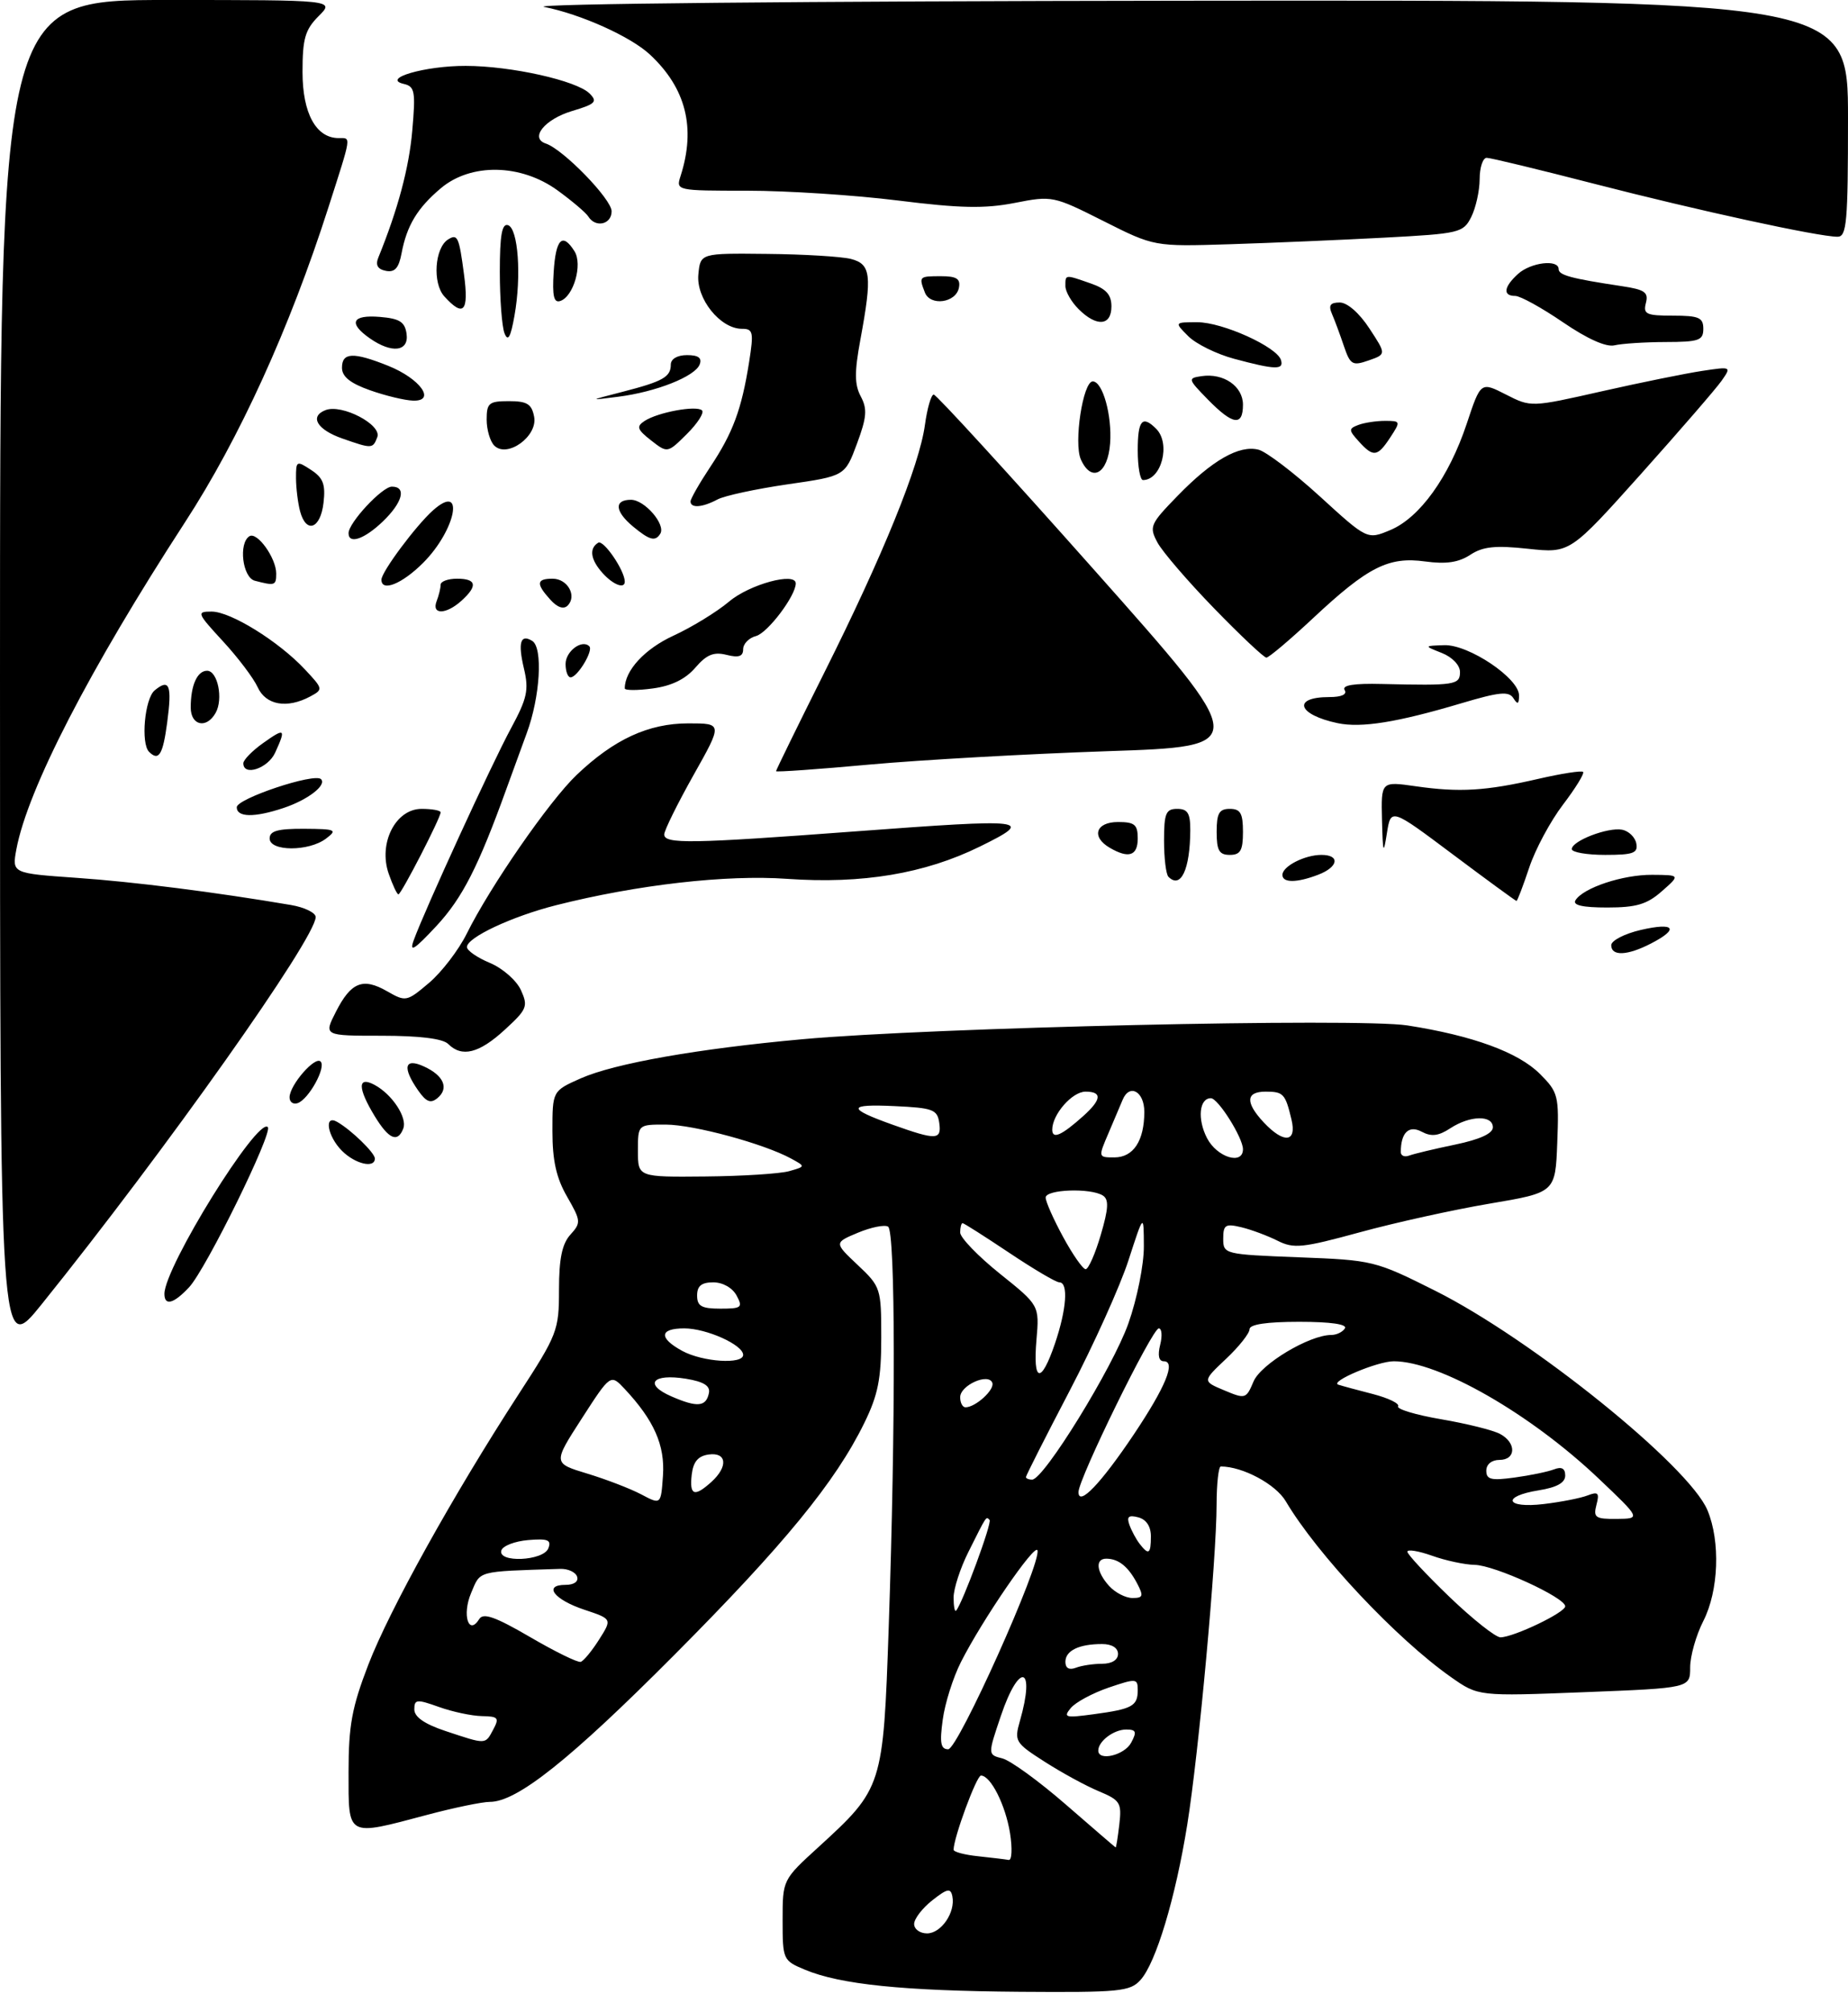 <?xml version="1.0" encoding="UTF-8" standalone="no"?>
<!DOCTYPE svg PUBLIC "-//W3C//DTD SVG 1.1//EN" "http://www.w3.org/Graphics/SVG/1.1/DTD/svg11.dtd" >
<svg xmlns="http://www.w3.org/2000/svg" xmlns:xlink="http://www.w3.org/1999/xlink" version="1.1" viewBox="0 0 281 306">
 <g >
 <path fill="currentColor"
d=" M 173.42 301.08 C 175.76 298.50 178.74 288.62 180.53 277.46 C 182.27 266.65 184.99 237.00 184.99 228.75 C 185.00 225.59 185.29 223.00 185.63 223.00 C 188.95 223.00 193.98 225.69 195.51 228.29 C 200.28 236.36 212.36 249.22 220.65 255.04 C 224.79 257.95 224.79 257.95 240.90 257.32 C 257.00 256.69 257.00 256.69 257.00 253.55 C 257.00 251.83 257.90 248.66 259.00 246.50 C 261.34 241.91 261.62 234.42 259.63 229.65 C 256.81 222.90 232.88 203.61 218.22 196.27 C 209.10 191.70 208.75 191.62 197.47 191.19 C 186.16 190.75 186.00 190.71 186.00 188.36 C 186.00 186.25 186.33 186.04 188.75 186.62 C 190.26 186.98 192.74 187.91 194.26 188.67 C 196.72 189.91 198.05 189.77 206.76 187.39 C 212.12 185.92 221.00 183.96 226.50 183.03 C 236.50 181.34 236.50 181.34 236.79 173.79 C 237.07 166.59 236.94 166.09 234.15 163.30 C 230.86 160.01 223.90 157.47 213.99 155.93 C 206.48 154.77 141.62 156.24 122.00 158.03 C 106.10 159.47 93.45 161.71 88.33 163.97 C 84.00 165.89 84.00 165.89 84.00 172.00 C 84.00 176.49 84.59 179.13 86.23 181.97 C 88.34 185.65 88.37 185.94 86.73 187.75 C 85.47 189.14 85.00 191.40 85.00 196.11 C 85.00 202.31 84.77 202.92 78.85 212.03 C 68.91 227.35 59.24 244.75 56.01 253.13 C 53.51 259.62 53.00 262.38 53.00 269.47 C 53.00 279.45 52.62 279.25 64.93 275.98 C 69.02 274.89 73.32 274.00 74.49 274.00 C 78.62 274.00 86.70 267.57 102.56 251.63 C 119.21 234.90 127.04 225.35 131.43 216.37 C 133.51 212.12 134.00 209.67 134.00 203.43 C 134.00 195.90 133.93 195.67 130.41 192.35 C 126.83 188.97 126.83 188.97 130.46 187.45 C 132.45 186.62 134.52 186.20 135.04 186.53 C 136.16 187.21 136.20 216.59 135.13 247.55 C 134.30 271.68 134.22 271.95 124.46 280.87 C 119.00 285.85 119.00 285.85 119.00 291.98 C 119.00 297.99 119.06 298.13 122.39 299.52 C 127.78 301.77 137.27 302.74 155.10 302.88 C 170.27 302.99 171.84 302.84 173.42 301.08 Z  M -0.00 103.10 C 0.00 0.00 0.00 0.00 25.45 0.00 C 50.91 0.00 50.91 0.00 48.45 2.45 C 46.39 4.52 46.00 5.87 46.00 10.95 C 46.00 17.24 48.06 21.00 51.50 21.00 C 53.42 21.00 53.51 20.39 49.94 31.53 C 44.06 49.88 36.41 66.69 28.11 79.45 C 13.61 101.77 4.18 120.06 2.49 129.15 C 1.82 132.80 1.82 132.80 11.66 133.49 C 20.35 134.09 32.78 135.67 44.25 137.62 C 46.31 137.97 48.00 138.80 48.00 139.45 C 48.00 142.67 25.17 174.92 6.32 198.35 C 0.00 206.20 -0.00 206.20 -0.00 103.10 Z  M 25.00 196.75 C 25.00 192.70 39.17 169.84 40.72 171.39 C 41.54 172.20 31.32 193.01 28.75 195.75 C 26.41 198.26 25.00 198.63 25.00 196.75 Z  M 52.00 175.00 C 49.79 172.79 49.22 169.44 51.25 170.59 C 53.39 171.80 57.00 175.31 57.00 176.17 C 57.00 177.71 54.01 177.01 52.00 175.00 Z  M 56.99 169.75 C 54.37 165.45 54.35 163.58 56.95 164.97 C 59.63 166.41 61.96 169.94 61.32 171.61 C 60.47 173.82 59.12 173.24 56.99 169.75 Z  M 44.03 166.83 C 44.08 164.96 47.90 160.57 48.75 161.42 C 49.63 162.30 46.92 167.20 45.25 167.75 C 44.56 167.98 44.01 167.57 44.03 166.83 Z  M 63.59 165.83 C 61.14 162.32 61.49 160.81 64.44 162.16 C 67.47 163.53 68.31 165.49 66.53 166.97 C 65.49 167.84 64.82 167.58 63.59 165.83 Z  M 68.15 158.75 C 67.34 157.94 63.80 157.50 58.06 157.50 C 49.22 157.50 49.22 157.50 51.07 153.87 C 53.37 149.34 55.18 148.62 58.87 150.74 C 61.70 152.36 61.85 152.33 65.25 149.45 C 67.16 147.83 69.73 144.47 70.96 142.00 C 74.52 134.81 83.51 121.82 87.67 117.85 C 93.36 112.42 98.61 110.00 104.67 110.00 C 109.88 110.00 109.88 110.00 105.44 117.89 C 103.00 122.24 101.00 126.29 101.00 126.89 C 101.00 128.36 105.00 128.30 129.99 126.43 C 156.42 124.46 157.43 124.58 149.00 128.73 C 140.63 132.85 131.10 134.45 119.67 133.64 C 110.47 132.98 96.85 134.54 84.56 137.65 C 77.85 139.35 71.00 142.56 71.00 144.01 C 71.00 144.54 72.57 145.63 74.50 146.43 C 76.43 147.24 78.54 149.09 79.21 150.56 C 80.33 153.03 80.15 153.48 76.73 156.61 C 72.84 160.18 70.23 160.83 68.15 158.75 Z  M 62.90 143.00 C 64.55 138.44 74.78 116.13 77.70 110.75 C 80.16 106.19 80.44 104.92 79.67 101.67 C 78.73 97.71 79.14 96.35 80.93 97.46 C 82.58 98.48 82.14 105.96 80.09 111.50 C 79.08 114.25 77.68 118.08 76.99 120.00 C 72.72 131.83 70.30 136.56 66.37 140.80 C 63.01 144.41 62.21 144.92 62.90 143.00 Z  M 245.00 143.73 C 245.00 143.03 247.03 141.98 249.50 141.41 C 254.64 140.22 255.40 141.23 251.05 143.47 C 247.46 145.33 245.00 145.44 245.00 143.73 Z  M 239.56 136.90 C 240.74 135.00 246.76 133.00 251.22 133.03 C 255.50 133.06 255.50 133.06 252.69 135.53 C 250.44 137.52 248.81 138.00 244.39 138.00 C 240.63 138.00 239.10 137.65 239.56 136.90 Z  M 220.92 129.93 C 211.50 122.87 211.50 122.87 210.89 126.68 C 210.36 130.05 210.27 129.81 210.14 124.66 C 210.00 118.81 210.00 118.81 215.25 119.56 C 221.93 120.52 225.92 120.28 233.90 118.44 C 237.42 117.63 240.48 117.15 240.72 117.38 C 240.95 117.61 239.57 119.85 237.67 122.35 C 235.76 124.85 233.44 129.17 232.52 131.95 C 231.59 134.73 230.73 137.00 230.59 137.00 C 230.46 137.00 226.11 133.82 220.92 129.93 Z  M 59.11 132.88 C 57.49 128.24 60.14 123.00 64.11 123.00 C 65.70 123.00 67.00 123.24 67.00 123.53 C 67.00 124.37 61.01 136.00 60.58 136.00 C 60.37 136.00 59.71 134.60 59.11 132.88 Z  M 177.67 133.33 C 177.30 132.97 177.00 130.49 177.00 127.83 C 177.00 123.67 177.28 123.00 179.00 123.00 C 180.59 123.00 181.00 123.66 180.99 126.25 C 180.96 132.22 179.55 135.22 177.67 133.33 Z  M 195.00 133.04 C 195.00 131.73 198.39 130.00 200.93 130.00 C 203.82 130.00 203.51 131.85 200.43 133.02 C 197.17 134.27 195.00 134.27 195.00 133.04 Z  M 168.75 128.92 C 165.89 127.26 166.61 125.00 170.00 125.00 C 172.53 125.00 173.00 125.39 173.00 127.50 C 173.00 130.14 171.63 130.60 168.75 128.92 Z  M 185.00 126.50 C 185.00 123.67 185.38 123.00 187.00 123.00 C 188.62 123.00 189.00 123.67 189.00 126.50 C 189.00 129.33 188.62 130.00 187.00 130.00 C 185.38 130.00 185.00 129.33 185.00 126.50 Z  M 239.00 129.12 C 239.00 127.87 244.49 125.76 246.66 126.17 C 247.66 126.37 248.63 127.31 248.81 128.26 C 249.09 129.73 248.35 130.00 244.07 130.00 C 241.28 130.00 239.00 129.60 239.00 129.12 Z  M 41.00 127.50 C 41.00 126.35 42.24 126.01 46.25 126.03 C 51.08 126.06 51.35 126.18 49.56 127.53 C 46.94 129.51 41.00 129.49 41.00 127.50 Z  M 36.00 122.75 C 36.00 121.44 47.82 117.49 48.81 118.48 C 49.72 119.39 46.80 121.64 43.10 122.87 C 38.66 124.35 36.00 124.30 36.00 122.75 Z  M 118.00 117.27 C 118.00 117.11 121.31 110.34 125.36 102.24 C 134.28 84.41 139.79 70.83 140.64 64.62 C 140.99 62.08 141.59 60.00 141.98 60.00 C 142.37 60.00 153.39 72.04 166.45 86.75 C 190.21 113.50 190.21 113.50 168.36 114.23 C 156.34 114.64 140.09 115.55 132.25 116.26 C 124.41 116.98 118.00 117.43 118.00 117.27 Z  M 37.00 116.07 C 37.00 115.56 38.35 114.17 40.00 113.00 C 43.33 110.63 43.52 110.77 41.84 114.45 C 40.75 116.85 37.00 118.10 37.00 116.07 Z  M 22.67 114.33 C 21.38 113.05 22.00 106.24 23.52 104.98 C 25.77 103.12 26.18 104.18 25.42 109.88 C 24.77 114.77 24.14 115.80 22.67 114.33 Z  M 203.41 109.97 C 197.29 108.68 196.42 106.00 202.12 106.00 C 204.00 106.00 204.87 105.60 204.46 104.93 C 204.01 104.20 205.85 103.90 210.15 104.01 C 221.24 104.27 222.00 104.16 222.00 102.19 C 222.00 101.15 220.83 99.93 219.25 99.30 C 216.50 98.21 216.50 98.21 219.60 98.11 C 223.31 97.98 231.01 103.15 230.98 105.76 C 230.97 107.09 230.77 107.19 230.12 106.17 C 229.43 105.08 227.99 105.22 222.25 106.93 C 212.45 109.85 207.01 110.72 203.41 109.97 Z  M 29.00 107.58 C 29.00 104.21 29.99 102.00 31.49 102.00 C 33.10 102.00 33.98 106.29 32.79 108.40 C 31.41 110.87 29.00 110.35 29.00 107.58 Z  M 39.18 104.50 C 38.56 103.13 36.18 99.98 33.89 97.50 C 29.93 93.20 29.86 93.00 32.18 93.00 C 35.07 93.00 42.36 97.52 46.35 101.78 C 49.14 104.76 49.16 104.84 47.17 105.91 C 43.64 107.80 40.42 107.23 39.18 104.50 Z  M 95.00 104.68 C 95.00 101.96 98.04 98.67 102.41 96.66 C 105.21 95.37 109.01 93.04 110.86 91.48 C 113.97 88.85 121.00 86.94 121.00 88.72 C 120.99 90.61 116.72 96.26 114.95 96.72 C 113.88 97.00 113.00 97.90 113.00 98.73 C 113.00 99.82 112.33 100.05 110.47 99.58 C 108.53 99.09 107.44 99.54 105.72 101.54 C 104.22 103.28 102.11 104.31 99.25 104.69 C 96.91 105.01 95.00 105.00 95.00 104.68 Z  M 86.00 100.97 C 86.00 99.03 88.50 97.17 89.61 98.28 C 90.26 98.93 87.80 103.00 86.76 103.00 C 86.34 103.00 86.00 102.09 86.00 100.97 Z  M 184.63 92.53 C 180.64 88.42 176.76 83.91 176.00 82.50 C 174.71 80.08 174.87 79.71 179.07 75.39 C 184.34 69.97 188.43 67.64 191.36 68.38 C 192.54 68.68 196.74 71.88 200.70 75.49 C 207.90 82.07 207.90 82.07 211.39 80.61 C 215.87 78.74 220.32 72.56 223.02 64.45 C 225.15 58.04 225.15 58.04 228.98 59.99 C 232.80 61.94 232.80 61.94 243.58 59.50 C 249.51 58.16 256.37 56.77 258.83 56.40 C 263.27 55.73 263.29 55.74 261.78 57.90 C 260.94 59.10 255.41 65.49 249.49 72.11 C 238.72 84.13 238.72 84.13 232.36 83.45 C 227.36 82.91 225.48 83.11 223.56 84.37 C 221.79 85.53 219.88 85.81 216.72 85.38 C 211.13 84.61 208.01 86.19 199.64 94.02 C 196.12 97.31 192.94 100.00 192.56 100.00 C 192.19 100.00 188.62 96.64 184.63 92.53 Z  M 66.39 91.42 C 66.73 90.55 67.00 89.42 67.00 88.92 C 67.00 88.41 68.12 88.00 69.50 88.00 C 72.46 88.00 72.68 89.08 70.17 91.35 C 67.83 93.47 65.59 93.51 66.39 91.42 Z  M 83.68 91.19 C 81.48 88.76 81.56 88.00 84.03 88.00 C 86.31 88.00 87.77 90.63 86.31 92.09 C 85.70 92.70 84.74 92.37 83.68 91.19 Z  M 38.75 88.31 C 36.87 87.82 36.24 82.59 37.93 81.54 C 39.11 80.82 42.00 84.86 42.00 87.22 C 42.00 89.04 41.80 89.11 38.75 88.31 Z  M 58.00 88.15 C 58.00 86.96 63.26 79.90 65.86 77.59 C 70.75 73.25 69.35 80.58 64.33 85.60 C 61.14 88.79 58.00 90.06 58.00 88.15 Z  M 91.65 87.17 C 89.79 85.11 89.54 83.40 90.96 82.53 C 91.77 82.03 95.00 86.76 95.00 88.45 C 95.00 89.60 93.24 88.93 91.65 87.17 Z  M 53.00 81.08 C 53.00 79.49 58.11 74.00 59.59 74.00 C 61.86 74.00 61.22 76.41 58.20 79.31 C 55.39 82.00 53.00 82.81 53.00 81.08 Z  M 96.25 80.06 C 93.48 77.75 93.35 76.00 95.94 76.00 C 98.02 76.00 101.26 79.76 100.40 81.16 C 99.64 82.39 98.77 82.15 96.25 80.06 Z  M 45.63 77.75 C 45.30 76.51 45.02 74.25 45.01 72.73 C 45.00 70.06 45.09 70.01 47.30 71.46 C 49.15 72.67 49.52 73.66 49.19 76.48 C 48.73 80.43 46.56 81.21 45.63 77.75 Z  M 105.00 76.25 C 105.01 75.84 106.36 73.47 108.00 71.00 C 111.44 65.83 112.76 62.27 113.90 55.10 C 114.63 50.48 114.52 50.00 112.81 50.00 C 109.52 50.00 105.83 45.40 106.19 41.73 C 106.50 38.50 106.50 38.50 116.61 38.61 C 122.17 38.66 127.90 39.01 129.36 39.37 C 132.44 40.15 132.64 41.82 130.83 51.63 C 129.91 56.60 129.93 58.49 130.89 60.29 C 131.90 62.19 131.80 63.45 130.30 67.49 C 128.48 72.39 128.48 72.39 119.75 73.65 C 114.96 74.35 110.15 75.38 109.08 75.96 C 106.79 77.18 105.00 77.31 105.00 76.25 Z  M 173.00 68.50 C 173.00 63.89 173.69 63.09 175.80 65.20 C 178.05 67.45 176.62 73.00 173.80 73.00 C 173.36 73.00 173.00 70.97 173.00 68.50 Z  M 164.35 69.86 C 163.24 67.37 164.67 58.00 166.16 58.00 C 167.67 58.00 169.11 63.17 168.80 67.43 C 168.46 72.08 165.95 73.45 164.35 69.86 Z  M 75.16 67.76 C 74.52 67.12 74.00 65.34 74.00 63.80 C 74.00 61.29 74.34 61.00 77.38 61.00 C 80.15 61.00 80.85 61.43 81.22 63.38 C 81.79 66.34 77.12 69.72 75.16 67.76 Z  M 99.00 66.97 C 96.88 65.31 96.73 64.86 98.00 64.02 C 100.02 62.69 105.93 61.60 106.75 62.41 C 107.10 62.77 106.07 64.38 104.45 65.99 C 101.50 68.92 101.50 68.92 99.00 66.97 Z  M 206.61 67.12 C 205.06 65.41 205.05 65.19 206.54 64.62 C 207.43 64.28 209.26 64.00 210.60 64.00 C 212.98 64.00 213.00 64.07 211.41 66.50 C 209.45 69.49 208.83 69.57 206.61 67.12 Z  M 52.08 66.69 C 48.21 65.35 47.01 63.32 49.51 62.36 C 52.00 61.40 58.09 64.59 57.37 66.47 C 56.69 68.26 56.57 68.26 52.08 66.69 Z  M 183.67 60.76 C 180.62 57.64 180.58 57.51 182.70 57.20 C 186.05 56.70 189.00 58.73 189.00 61.54 C 189.00 64.86 187.47 64.64 183.67 60.76 Z  M 56.25 59.34 C 53.25 58.28 52.00 57.27 52.00 55.92 C 52.00 53.58 53.72 53.50 59.01 55.62 C 63.91 57.58 66.38 61.05 62.79 60.92 C 61.53 60.88 58.59 60.17 56.25 59.34 Z  M 94.63 59.59 C 100.80 58.00 102.00 57.33 102.00 55.44 C 102.00 54.58 102.99 54.00 104.47 54.00 C 106.19 54.00 106.77 54.43 106.39 55.42 C 105.69 57.25 99.76 59.60 94.00 60.33 C 89.50 60.91 89.50 60.91 94.63 59.59 Z  M 187.66 54.56 C 185.00 53.85 181.86 52.30 180.69 51.13 C 178.56 49.00 178.56 49.00 182.07 49.00 C 185.89 49.00 194.17 52.74 194.78 54.75 C 195.25 56.28 193.91 56.24 187.66 54.56 Z  M 204.35 52.63 C 203.77 50.91 202.96 48.71 202.54 47.75 C 201.97 46.43 202.26 46.00 203.72 46.00 C 204.86 46.00 206.70 47.61 208.22 49.94 C 210.80 53.87 210.80 53.87 208.11 54.81 C 205.65 55.67 205.32 55.48 204.35 52.63 Z  M 56.22 51.44 C 52.92 49.13 53.52 47.84 57.75 48.19 C 60.76 48.44 61.56 48.94 61.82 50.75 C 62.21 53.47 59.58 53.80 56.22 51.44 Z  M 237.65 49.00 C 234.43 46.80 231.17 45.00 230.40 45.00 C 228.47 45.00 228.65 43.63 230.83 41.65 C 232.78 39.89 237.00 39.39 237.00 40.92 C 237.00 41.84 238.88 42.35 246.64 43.52 C 250.10 44.04 250.69 44.45 250.27 46.07 C 249.83 47.77 250.31 48.00 254.38 48.00 C 258.33 48.00 259.00 48.29 259.00 50.00 C 259.00 51.77 258.33 52.00 253.25 52.01 C 250.09 52.02 246.60 52.25 245.50 52.51 C 244.23 52.82 241.37 51.54 237.65 49.00 Z  M 76.71 50.67 C 76.32 49.66 76.00 45.46 76.00 41.33 C 76.00 35.78 76.32 33.94 77.25 34.24 C 78.79 34.75 79.31 41.97 78.23 48.00 C 77.64 51.32 77.24 52.02 76.71 50.67 Z  M 164.00 47.00 C 162.90 45.90 162.00 44.33 162.00 43.50 C 162.00 41.71 161.90 41.72 165.85 43.10 C 168.20 43.92 169.00 44.80 169.00 46.60 C 169.00 49.56 166.75 49.75 164.00 47.00 Z  M 67.56 45.07 C 65.73 43.05 66.10 37.68 68.14 36.41 C 69.58 35.52 69.80 35.99 70.56 41.77 C 71.31 47.40 70.49 48.30 67.56 45.07 Z  M 84.19 41.35 C 84.51 36.31 85.52 35.30 87.35 38.20 C 88.62 40.20 87.22 45.10 85.19 45.77 C 84.21 46.10 83.96 45.00 84.19 41.35 Z  M 140.63 44.47 C 139.70 42.05 139.74 42.00 143.07 42.00 C 145.46 42.00 146.07 42.39 145.81 43.75 C 145.37 46.06 141.45 46.60 140.63 44.47 Z  M 58.68 41.19 C 57.42 40.94 57.06 40.31 57.53 39.16 C 60.51 31.84 62.20 25.51 62.69 19.85 C 63.21 13.89 63.08 13.15 61.39 12.76 C 57.93 11.95 64.63 10.00 70.82 10.02 C 77.72 10.03 87.69 12.26 89.65 14.22 C 90.90 15.47 90.55 15.82 86.99 16.88 C 82.82 18.13 80.50 21.00 83.00 21.83 C 85.65 22.72 93.00 30.28 93.00 32.13 C 93.00 34.14 90.55 34.69 89.46 32.93 C 89.10 32.35 86.98 30.55 84.75 28.93 C 79.19 24.91 71.62 24.77 67.05 28.61 C 63.46 31.63 61.86 34.29 61.06 38.52 C 60.64 40.77 60.03 41.45 58.68 41.19 Z  M 167.78 33.61 C 160.17 29.78 159.98 29.74 154.28 30.86 C 149.73 31.75 145.96 31.67 136.54 30.49 C 129.96 29.67 119.67 29.00 113.67 29.00 C 102.82 29.00 102.77 28.99 103.49 26.75 C 105.83 19.44 104.31 13.41 98.83 8.30 C 95.91 5.57 88.33 2.16 82.73 1.05 C 80.34 0.58 122.55 0.17 179.75 0.11 C 281.00 0.00 281.00 0.00 281.00 18.00 C 281.00 33.80 280.81 36.00 279.41 36.00 C 276.50 36.00 258.09 31.99 242.50 27.97 C 234.04 25.79 226.65 24.00 226.06 24.00 C 225.48 24.00 224.99 25.46 224.99 27.25 C 224.98 29.04 224.40 31.62 223.71 33.00 C 222.50 35.40 221.95 35.53 210.47 36.14 C 203.89 36.49 193.32 36.94 187.00 37.14 C 175.50 37.50 175.50 37.50 167.78 33.61 Z  M 139.00 292.57 C 139.00 291.79 140.24 290.17 141.75 288.98 C 144.04 287.17 144.55 287.07 144.81 288.35 C 145.31 290.79 143.12 294.00 140.96 294.00 C 139.88 294.00 139.00 293.36 139.00 292.57 Z  M 148.75 282.27 C 146.69 282.06 145.00 281.61 145.00 281.28 C 145.00 279.46 148.49 270.00 149.16 270.00 C 150.64 270.00 152.89 274.47 153.58 278.75 C 153.95 281.09 153.86 282.92 153.38 282.83 C 152.90 282.74 150.81 282.49 148.75 282.27 Z  M 162.07 274.41 C 157.98 270.85 153.64 267.70 152.41 267.39 C 150.19 266.83 150.19 266.83 152.19 260.92 C 154.99 252.62 157.49 253.31 155.08 261.71 C 154.21 264.77 154.36 265.03 158.85 267.90 C 161.42 269.55 165.12 271.57 167.07 272.38 C 170.34 273.75 170.58 274.14 170.20 277.43 C 169.97 279.39 169.72 280.97 169.64 280.93 C 169.56 280.90 166.16 277.96 162.07 274.41 Z  M 167.00 266.20 C 167.00 264.78 169.35 263.00 171.24 263.00 C 172.76 263.00 172.89 263.34 172.00 265.00 C 170.98 266.91 167.00 267.87 167.00 266.20 Z  M 143.35 261.50 C 143.68 259.02 144.93 255.08 146.11 252.75 C 149.33 246.37 157.38 234.63 157.75 235.75 C 158.39 237.66 145.67 266.00 144.18 266.00 C 143.04 266.00 142.86 265.04 143.35 261.50 Z  M 67.75 263.23 C 64.56 262.17 63.00 261.09 63.00 259.94 C 63.00 258.40 63.36 258.36 66.75 259.57 C 68.81 260.31 71.75 260.93 73.29 260.96 C 75.76 261.00 75.95 261.23 75.00 263.00 C 73.77 265.31 73.98 265.30 67.75 263.23 Z  M 162.81 259.74 C 163.53 258.86 166.12 257.47 168.56 256.63 C 172.78 255.20 173.00 255.22 173.00 257.00 C 173.00 259.43 172.18 259.88 166.33 260.67 C 161.99 261.26 161.63 261.17 162.81 259.74 Z  M 162.00 252.71 C 162.00 251.00 164.06 250.00 167.58 250.00 C 169.06 250.00 170.00 250.58 170.00 251.50 C 170.00 252.42 169.06 253.00 167.58 253.00 C 166.25 253.00 164.45 253.27 163.58 253.61 C 162.57 253.99 162.00 253.67 162.00 252.71 Z  M 80.59 248.93 C 75.34 245.87 73.49 245.21 72.88 246.19 C 71.26 248.81 70.23 245.57 71.63 242.25 C 73.10 238.79 72.33 238.99 85.17 238.57 C 86.36 238.53 87.52 239.06 87.75 239.75 C 88.00 240.49 87.29 241.00 86.00 241.00 C 82.54 241.00 84.22 243.24 88.85 244.78 C 93.08 246.19 93.08 246.19 91.09 249.33 C 90.00 251.05 88.74 252.58 88.30 252.71 C 87.86 252.85 84.39 251.15 80.59 248.93 Z  M 220.41 242.84 C 216.89 239.45 214.00 236.36 214.00 235.96 C 214.00 235.56 215.69 235.84 217.75 236.57 C 219.81 237.31 222.73 237.93 224.23 237.96 C 227.24 238.00 238.00 242.93 238.00 244.26 C 238.00 245.21 230.21 248.94 228.16 248.98 C 227.43 248.99 223.94 246.23 220.41 242.84 Z  M 145.00 242.92 C 145.00 241.59 146.01 238.47 147.25 236.00 C 150.09 230.32 149.92 230.58 150.47 231.13 C 150.88 231.55 146.33 243.87 145.38 244.92 C 145.17 245.15 145.00 244.25 145.00 242.92 Z  M 168.65 241.17 C 166.69 239.00 166.50 236.99 168.25 237.02 C 170.09 237.04 171.55 238.22 172.89 240.75 C 173.92 242.71 173.82 243.00 172.19 243.00 C 171.16 243.00 169.57 242.18 168.65 241.17 Z  M 76.24 235.75 C 76.47 235.06 78.30 234.36 80.32 234.19 C 83.30 233.94 83.87 234.17 83.38 235.44 C 82.64 237.38 75.61 237.69 76.24 235.75 Z  M 173.28 234.75 C 172.75 234.06 172.05 232.76 171.73 231.86 C 171.29 230.63 171.62 230.35 173.07 230.73 C 174.30 231.05 175.00 232.11 175.00 233.62 C 175.00 236.32 174.66 236.54 173.28 234.75 Z  M 242.75 228.83 C 243.23 227.02 243.01 226.78 241.41 227.40 C 240.36 227.81 237.36 228.40 234.75 228.71 C 228.91 229.41 228.24 227.54 234.00 226.62 C 236.73 226.18 238.00 225.47 238.00 224.38 C 238.00 223.29 237.46 222.99 236.30 223.44 C 235.36 223.80 232.66 224.36 230.30 224.68 C 226.75 225.17 226.00 224.99 226.00 223.64 C 226.00 222.67 226.82 222.00 228.00 222.00 C 230.54 222.00 230.60 219.39 228.09 218.05 C 227.04 217.48 223.01 216.48 219.15 215.82 C 215.28 215.16 212.33 214.27 212.59 213.85 C 212.85 213.44 211.13 212.60 208.78 211.99 C 206.43 211.39 204.05 210.74 203.50 210.56 C 202.12 210.10 209.46 207.00 211.93 207.00 C 218.79 207.00 232.69 214.96 243.10 224.85 C 249.50 230.93 249.50 230.93 245.84 230.97 C 242.58 231.00 242.25 230.77 242.75 228.83 Z  M 97.50 227.24 C 95.85 226.37 92.16 224.95 89.29 224.08 C 84.08 222.50 84.08 222.50 88.46 215.71 C 92.84 208.92 92.84 208.92 94.99 211.21 C 99.45 215.98 101.12 219.76 100.81 224.37 C 100.50 228.83 100.50 228.83 97.50 227.24 Z  M 163.99 226.90 C 163.98 224.89 175.20 202.00 176.20 202.00 C 176.66 202.00 176.76 203.12 176.41 204.50 C 176.01 206.10 176.20 207.00 176.96 207.00 C 178.84 207.00 177.25 210.88 172.42 218.10 C 167.39 225.60 164.01 229.14 163.99 226.90 Z  M 105.18 224.25 C 105.41 222.28 106.14 221.41 107.75 221.18 C 110.52 220.79 110.75 223.01 108.17 225.35 C 105.58 227.69 104.82 227.41 105.18 224.25 Z  M 156.00 224.61 C 156.00 224.39 158.99 218.48 162.65 211.48 C 166.31 204.47 170.34 195.53 171.60 191.62 C 173.91 184.50 173.91 184.50 173.93 189.50 C 173.95 192.27 172.90 197.51 171.58 201.24 C 169.21 207.96 158.71 225.00 156.94 225.00 C 156.42 225.00 156.00 224.82 156.00 224.61 Z  M 102.11 212.35 C 97.83 210.49 99.20 208.83 104.32 209.66 C 106.98 210.10 108.01 210.73 107.80 211.81 C 107.38 213.93 106.04 214.06 102.11 212.35 Z  M 146.00 212.47 C 146.00 210.65 150.31 208.72 150.89 210.28 C 151.27 211.32 148.34 214.00 146.81 214.00 C 146.36 214.00 146.00 213.31 146.00 212.47 Z  M 186.15 211.42 C 182.83 210.03 182.83 210.03 186.42 206.64 C 188.39 204.79 190.00 202.75 190.00 202.13 C 190.00 201.39 192.60 201.00 197.56 201.00 C 202.34 201.00 204.89 201.37 204.50 202.00 C 204.16 202.55 203.23 203.00 202.43 203.00 C 199.11 203.00 191.73 207.42 190.61 210.07 C 189.49 212.73 189.36 212.77 186.15 211.42 Z  M 157.60 203.75 C 158.05 198.50 158.05 198.50 152.02 193.67 C 148.71 191.01 146.00 188.20 146.00 187.42 C 146.00 186.64 146.17 186.00 146.37 186.00 C 146.57 186.00 149.75 188.03 153.45 190.50 C 157.14 192.97 160.57 195.00 161.08 195.00 C 162.48 195.00 162.18 199.11 160.41 204.32 C 158.30 210.51 157.04 210.26 157.60 203.75 Z  M 103.75 205.43 C 100.13 203.46 100.26 202.00 104.05 202.00 C 107.43 202.00 113.00 204.51 113.00 206.03 C 113.00 207.51 106.85 207.11 103.75 205.43 Z  M 106.00 197.00 C 106.00 195.54 106.67 195.00 108.46 195.00 C 109.91 195.00 111.37 195.83 112.00 197.00 C 112.98 198.82 112.76 199.00 109.54 199.00 C 106.67 199.00 106.00 198.62 106.00 197.00 Z  M 161.66 188.11 C 160.20 185.43 159.00 182.73 159.00 182.11 C 159.00 180.86 165.84 180.61 167.70 181.80 C 168.63 182.39 168.56 183.77 167.38 187.78 C 166.54 190.65 165.50 193.00 165.08 193.00 C 164.66 193.00 163.12 190.80 161.66 188.11 Z  M 97.00 175.00 C 97.00 171.00 97.00 171.00 101.25 171.01 C 105.50 171.03 116.11 173.90 120.28 176.17 C 122.50 177.38 122.50 177.38 120.00 178.09 C 118.62 178.48 112.89 178.85 107.25 178.90 C 97.00 179.00 97.00 179.00 97.00 175.00 Z  M 168.58 172.25 C 169.46 170.19 170.41 167.94 170.70 167.25 C 171.74 164.72 174.00 165.96 174.00 169.07 C 174.00 173.47 172.34 176.00 169.45 176.00 C 166.97 176.00 166.97 176.00 168.58 172.25 Z  M 183.53 173.06 C 182.04 170.17 182.35 167.00 184.12 167.00 C 185.22 167.00 188.99 173.00 189.00 174.75 C 189.00 177.22 185.05 176.00 183.53 173.06 Z  M 213.00 175.19 C 213.00 172.24 214.22 171.05 216.17 172.09 C 217.65 172.88 218.73 172.75 220.53 171.57 C 223.52 169.61 227.00 169.53 227.00 171.43 C 227.00 172.36 225.02 173.27 221.28 174.05 C 218.13 174.70 214.98 175.46 214.28 175.72 C 213.57 175.99 213.00 175.75 213.00 175.19 Z  M 135.76 171.04 C 128.75 168.54 128.82 167.86 136.03 168.20 C 141.87 168.47 142.53 168.72 142.82 170.75 C 143.19 173.37 142.39 173.41 135.76 171.04 Z  M 160.00 171.78 C 160.00 169.47 163.03 166.00 165.06 166.00 C 167.61 166.00 167.51 167.19 164.75 169.68 C 161.42 172.67 160.00 173.30 160.00 171.78 Z  M 192.17 170.69 C 189.33 167.65 189.42 166.00 192.44 166.00 C 195.15 166.00 195.44 166.31 196.38 170.25 C 197.21 173.73 195.23 173.94 192.17 170.69 Z "/>
</g>
</svg>